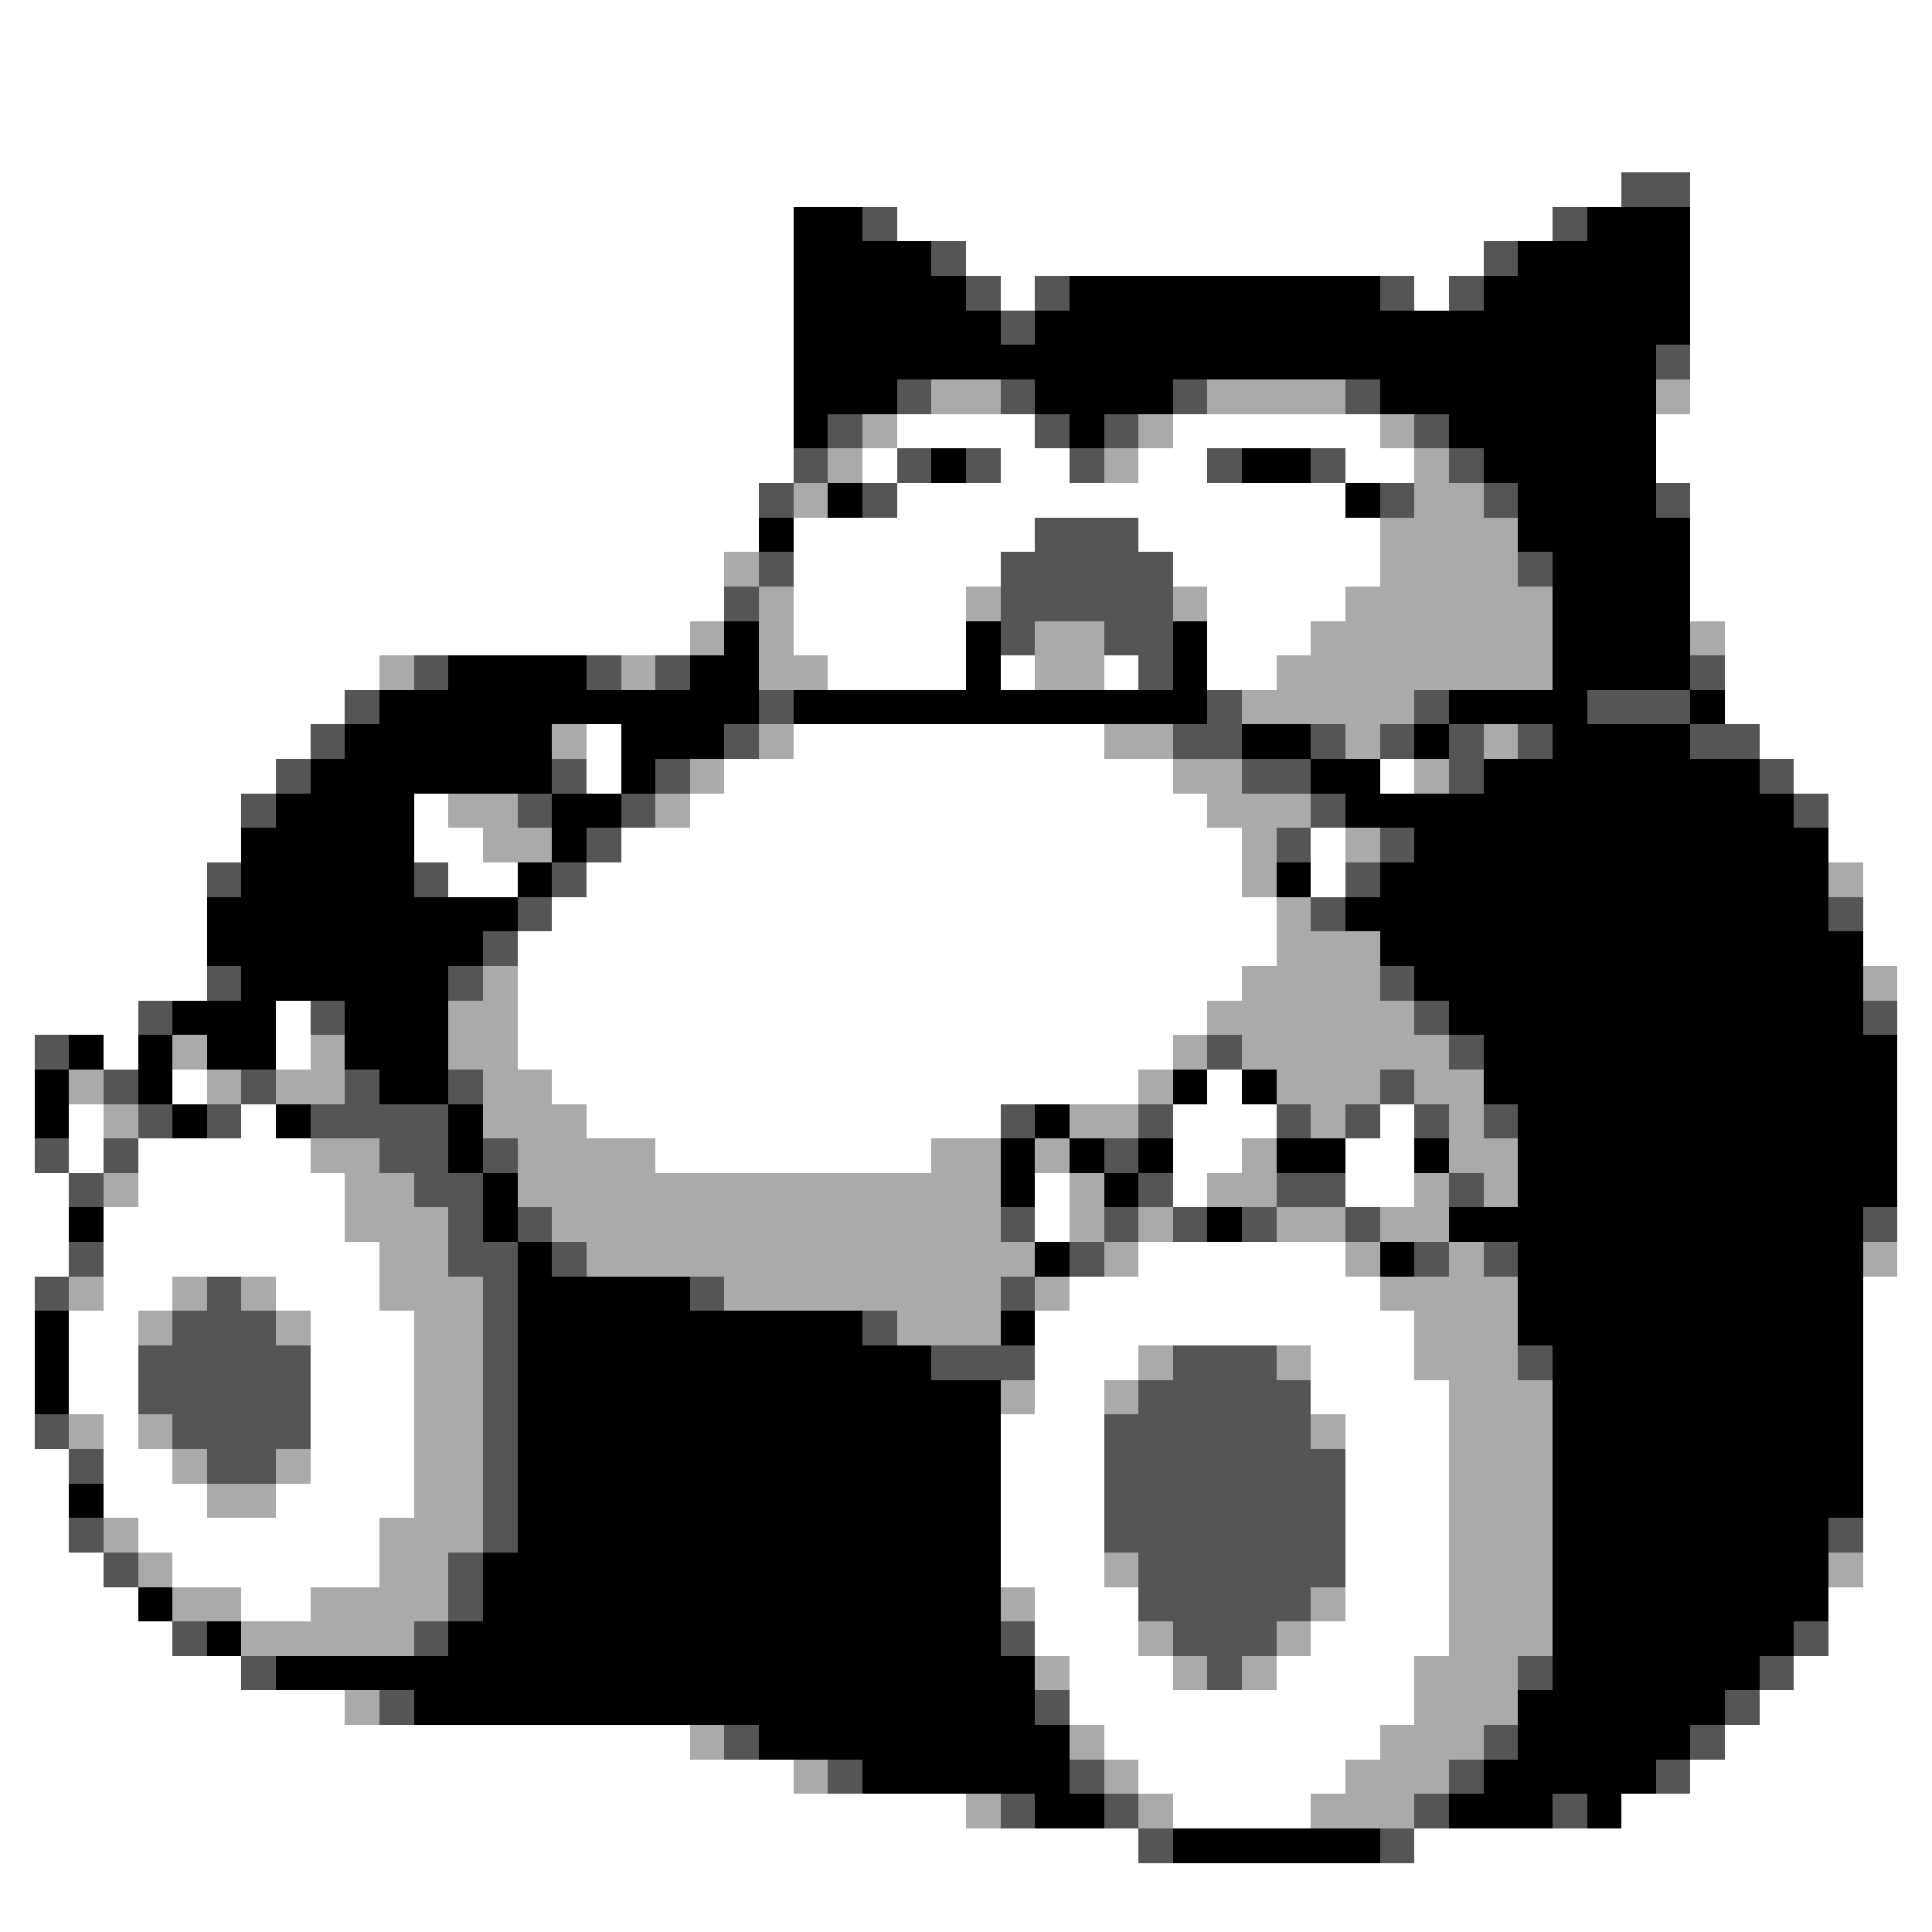 <svg xmlns="http://www.w3.org/2000/svg" viewBox="0 -0.5 56 56" shape-rendering="crispEdges">
<rect x="0" y="-0.5" width="56" height="56" fill="#808080" stroke="none"/>
<path stroke="#ffffff" d="M0 0h56M0 1h56M0 2h56M0 3h56M0 4h56M0 5h47M49 5h7M0 6h23M26 6h19M49 6h7M0 7h23M28 7h15M49 7h7M0 8h23M29 8h1M41 8h1M49 8h7M0 9h23M49 9h7M0 10h23M49 10h7M0 11h23M49 11h7M0 12h23M26 12h4M34 12h6M48 12h8M0 13h23M25 13h1M29 13h2M33 13h2M39 13h2M48 13h8M0 14h22M26 14h13M49 14h7M0 15h22M23 15h7M33 15h7M49 15h7M0 16h21M23 16h6M34 16h6M49 16h7M0 17h21M23 17h5M35 17h4M49 17h7M0 18h20M23 18h5M35 18h3M50 18h6M0 19h11M24 19h4M29 19h1M32 19h1M35 19h2M50 19h6M0 20h10M50 20h6M0 21h9M17 21h1M23 21h9M51 21h5M0 22h8M17 22h1M21 22h13M40 22h1M52 22h4M0 23h7M12 23h1M20 23h15M53 23h3M0 24h7M12 24h2M18 24h18M38 24h1M53 24h3M0 25h6M13 25h2M17 25h19M38 25h1M54 25h2M0 26h6M16 26h21M54 26h2M0 27h6M15 27h22M54 27h2M0 28h6M15 28h21M55 28h1M0 29h4M8 29h1M15 29h20M55 29h1M0 30h1M3 30h1M8 30h1M15 30h19M55 30h1M0 31h1M5 31h1M16 31h17M35 31h1M55 31h1M0 32h1M2 32h1M7 32h1M17 32h12M34 32h3M40 32h1M55 32h1M0 33h1M2 33h1M4 33h5M19 33h8M34 33h2M39 33h2M55 33h1M0 34h2M4 34h6M30 34h1M34 34h1M39 34h2M55 34h1M0 35h2M3 35h7M30 35h1M55 35h1M0 36h2M3 36h8M33 36h6M55 36h1M0 37h1M3 37h2M8 37h3M31 37h9M54 37h2M0 38h1M2 38h2M9 38h3M30 38h11M54 38h2M0 39h1M2 39h2M9 39h3M30 39h3M38 39h3M54 39h2M0 40h1M2 40h2M9 40h3M30 40h2M38 40h4M54 40h2M0 41h1M3 41h1M9 41h3M29 41h3M39 41h3M54 41h2M0 42h2M3 42h2M9 42h3M29 42h3M39 42h3M54 42h2M0 43h2M3 43h3M8 43h4M29 43h3M39 43h3M54 43h2M0 44h2M4 44h7M29 44h3M39 44h3M54 44h2M0 45h3M5 45h6M29 45h3M39 45h3M54 45h2M0 46h4M7 46h2M30 46h3M39 46h3M53 46h3M0 47h5M30 47h3M38 47h4M53 47h3M0 48h7M31 48h3M37 48h4M52 48h4M0 49h10M31 49h10M51 49h5M0 50h20M32 50h8M50 50h6M0 51h23M33 51h6M49 51h7M0 52h28M34 52h4M47 52h9M0 53h33M41 53h15M0 54h56M0 55h56" />
<path stroke="#555555" d="M47 5h2M25 6h1M45 6h1M27 7h1M43 7h1M28 8h1M30 8h1M40 8h1M42 8h1M29 9h1M48 10h1M26 11h1M29 11h1M34 11h1M39 11h1M24 12h1M30 12h1M32 12h1M41 12h1M23 13h1M26 13h1M28 13h1M31 13h1M35 13h1M38 13h1M42 13h1M22 14h1M25 14h1M40 14h1M43 14h1M48 14h1M30 15h3M22 16h1M29 16h5M44 16h1M21 17h1M29 17h5M29 18h1M32 18h2M12 19h1M17 19h1M19 19h1M33 19h1M49 19h1M10 20h1M22 20h1M35 20h1M41 20h1M46 20h3M9 21h1M21 21h1M34 21h2M38 21h1M40 21h1M42 21h1M44 21h1M49 21h2M8 22h1M16 22h1M19 22h1M36 22h2M42 22h1M51 22h1M7 23h1M15 23h1M18 23h1M38 23h1M52 23h1M17 24h1M37 24h1M40 24h1M6 25h1M12 25h1M16 25h1M39 25h1M15 26h1M38 26h1M53 26h1M14 27h1M6 28h1M13 28h1M40 28h1M4 29h1M9 29h1M41 29h1M54 29h1M1 30h1M35 30h1M42 30h1M3 31h1M7 31h1M10 31h1M13 31h1M40 31h1M4 32h1M6 32h1M9 32h4M29 32h1M33 32h1M37 32h1M39 32h1M41 32h1M43 32h1M1 33h1M3 33h1M11 33h2M14 33h1M32 33h1M2 34h1M12 34h2M33 34h1M37 34h2M42 34h1M13 35h1M15 35h1M29 35h1M32 35h1M34 35h1M36 35h1M39 35h1M54 35h1M2 36h1M13 36h2M16 36h1M31 36h1M41 36h1M43 36h1M1 37h1M6 37h1M14 37h1M20 37h1M29 37h1M5 38h3M14 38h1M25 38h1M4 39h5M14 39h1M27 39h3M34 39h3M44 39h1M4 40h5M14 40h1M33 40h5M1 41h1M5 41h4M14 41h1M32 41h6M2 42h1M6 42h2M14 42h1M32 42h7M14 43h1M32 43h7M2 44h1M14 44h1M32 44h7M53 44h1M3 45h1M13 45h1M33 45h6M13 46h1M33 46h5M5 47h1M12 47h1M29 47h1M34 47h3M52 47h1M7 48h1M35 48h1M44 48h1M51 48h1M11 49h1M30 49h1M50 49h1M21 50h1M43 50h1M49 50h1M24 51h1M31 51h1M42 51h1M48 51h1M29 52h1M32 52h1M41 52h1M45 52h1M33 53h1M40 53h1" />
<path stroke="#000000" d="M23 6h2M46 6h3M23 7h4M44 7h5M23 8h5M31 8h9M43 8h6M23 9h6M30 9h19M23 10h25M23 11h3M30 11h4M40 11h8M23 12h1M31 12h1M42 12h6M27 13h1M36 13h2M43 13h5M24 14h1M39 14h1M44 14h4M22 15h1M44 15h5M45 16h4M45 17h4M21 18h1M28 18h1M34 18h1M45 18h4M13 19h4M20 19h2M28 19h1M34 19h1M45 19h4M11 20h11M23 20h12M42 20h4M49 20h1M10 21h6M18 21h3M36 21h2M41 21h1M45 21h4M9 22h7M18 22h1M38 22h2M43 22h8M8 23h4M16 23h2M39 23h13M7 24h5M16 24h1M41 24h12M7 25h5M15 25h1M37 25h1M40 25h13M6 26h9M39 26h14M6 27h8M40 27h14M7 28h6M41 28h13M5 29h3M10 29h3M42 29h12M2 30h1M4 30h1M6 30h2M10 30h3M43 30h12M1 31h1M4 31h1M11 31h2M34 31h1M36 31h1M43 31h12M1 32h1M5 32h1M8 32h1M13 32h1M30 32h1M44 32h11M13 33h1M29 33h1M31 33h1M33 33h1M37 33h2M41 33h1M44 33h11M14 34h1M29 34h1M32 34h1M44 34h11M2 35h1M14 35h1M35 35h1M42 35h12M15 36h1M30 36h1M40 36h1M44 36h10M15 37h5M44 37h10M1 38h1M15 38h10M29 38h1M44 38h10M1 39h1M15 39h12M45 39h9M1 40h1M15 40h14M45 40h9M15 41h14M45 41h9M15 42h14M45 42h9M2 43h1M15 43h14M45 43h9M15 44h14M45 44h8M14 45h15M45 45h8M4 46h1M14 46h15M45 46h8M6 47h1M13 47h16M45 47h7M8 48h22M45 48h6M12 49h18M44 49h6M22 50h9M44 50h5M25 51h6M43 51h5M30 52h2M42 52h3M46 52h1M34 53h6" />
<path stroke="#aaaaaa" d="M27 11h2M35 11h4M48 11h1M25 12h1M33 12h1M40 12h1M24 13h1M32 13h1M41 13h1M23 14h1M41 14h2M40 15h4M21 16h1M40 16h4M22 17h1M28 17h1M34 17h1M39 17h6M20 18h1M22 18h1M30 18h2M38 18h7M49 18h1M11 19h1M18 19h1M22 19h2M30 19h2M37 19h8M36 20h5M16 21h1M22 21h1M32 21h2M39 21h1M43 21h1M20 22h1M34 22h2M41 22h1M13 23h2M19 23h1M35 23h3M14 24h2M36 24h1M39 24h1M36 25h1M53 25h1M37 26h1M37 27h3M14 28h1M36 28h4M54 28h1M13 29h2M35 29h6M5 30h1M9 30h1M13 30h2M34 30h1M36 30h6M2 31h1M6 31h1M8 31h2M14 31h2M33 31h1M37 31h3M41 31h2M3 32h1M14 32h3M31 32h2M38 32h1M42 32h1M9 33h2M15 33h4M27 33h2M30 33h1M36 33h1M42 33h2M3 34h1M10 34h2M15 34h14M31 34h1M35 34h2M41 34h1M43 34h1M10 35h3M16 35h13M31 35h1M33 35h1M37 35h2M40 35h2M11 36h2M17 36h13M32 36h1M39 36h1M42 36h1M54 36h1M2 37h1M5 37h1M7 37h1M11 37h3M21 37h8M30 37h1M40 37h4M4 38h1M8 38h1M12 38h2M26 38h3M41 38h3M12 39h2M33 39h1M37 39h1M41 39h3M12 40h2M29 40h1M32 40h1M42 40h3M2 41h1M4 41h1M12 41h2M38 41h1M42 41h3M5 42h1M8 42h1M12 42h2M42 42h3M6 43h2M12 43h2M42 43h3M3 44h1M11 44h3M42 44h3M4 45h1M11 45h2M32 45h1M42 45h3M53 45h1M5 46h2M9 46h4M29 46h1M38 46h1M42 46h3M7 47h5M33 47h1M37 47h1M42 47h3M30 48h1M34 48h1M36 48h1M41 48h3M10 49h1M41 49h3M20 50h1M31 50h1M40 50h3M23 51h1M32 51h1M39 51h3M28 52h1M33 52h1M38 52h3" />
</svg>